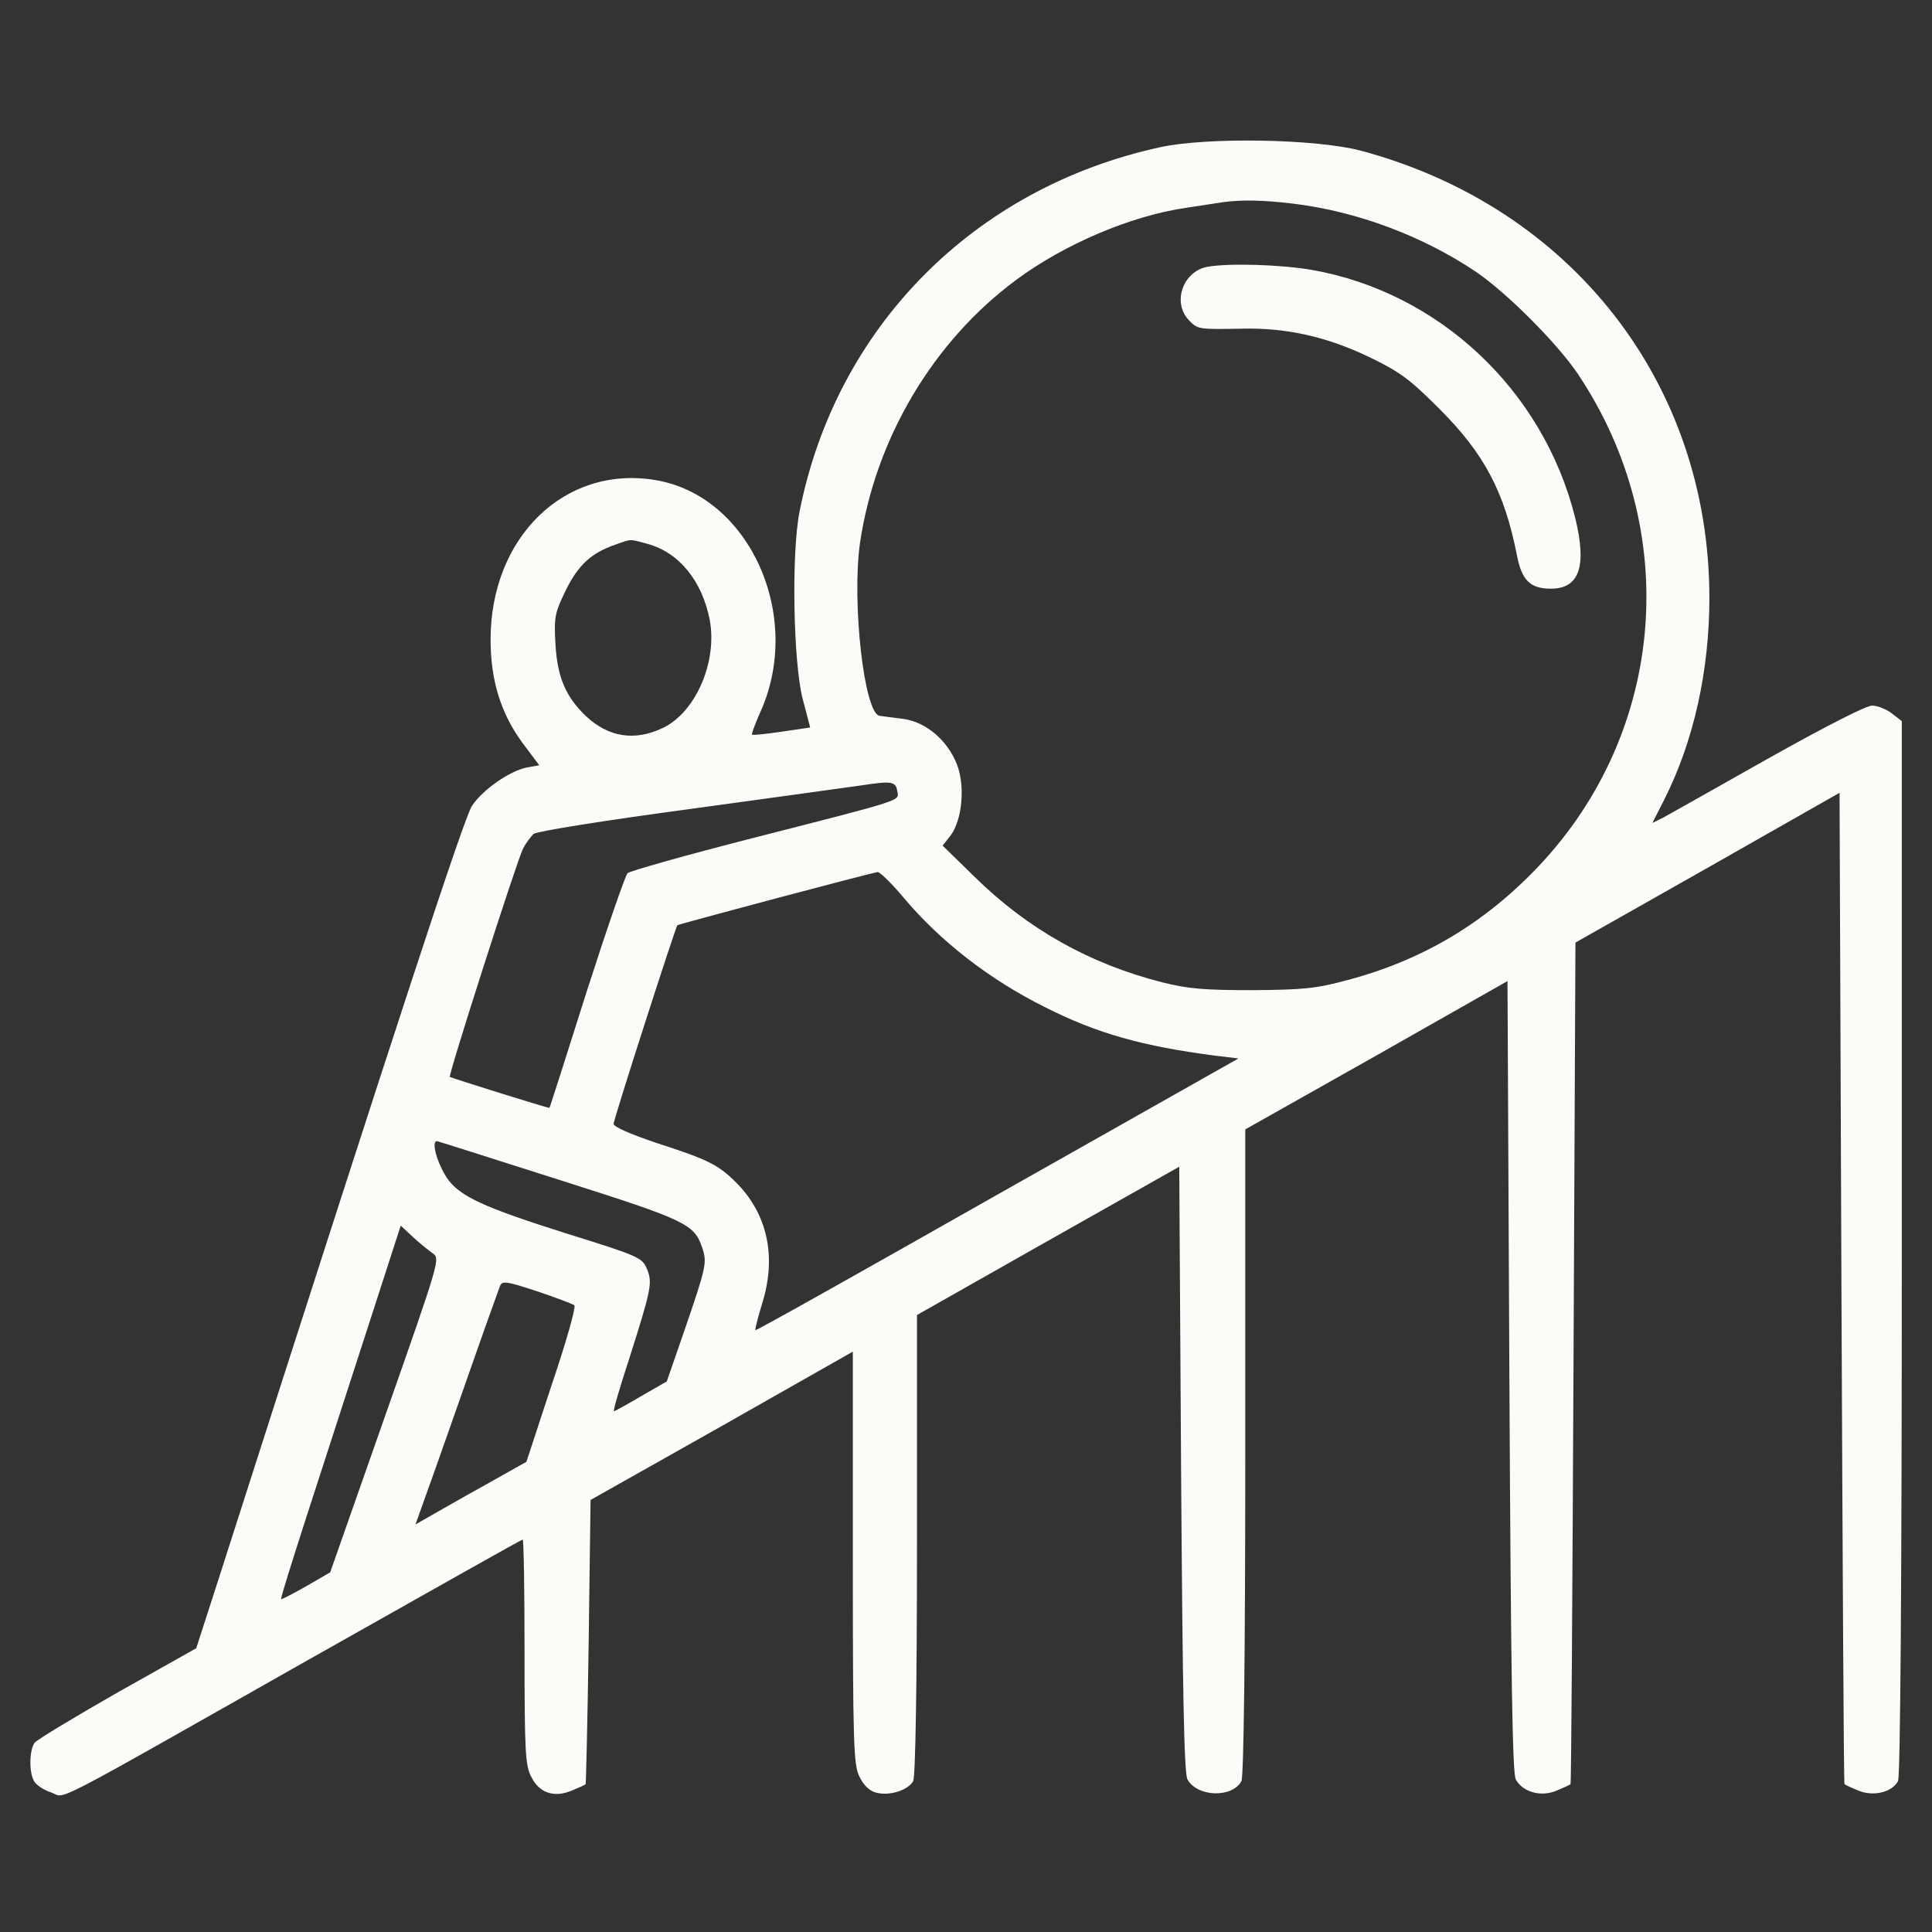 <svg width="40" height="40" viewBox="0 0 40 40" fill="none" xmlns="http://www.w3.org/2000/svg">
<rect x="0" y="0" width="40" height="40" fill="#333333" stroke="none"/>
<path d="M24.024 3.047C20.172 3.883 17.313 6.765 16.555 10.586C16.383 11.437 16.422 13.703 16.618 14.469L16.774 15.062L16.188 15.148C15.868 15.195 15.586 15.226 15.571 15.211C15.555 15.195 15.633 14.992 15.735 14.758C16.649 12.758 15.516 10.25 13.555 9.937C11.688 9.633 10.157 11.125 10.157 13.242C10.157 14.086 10.368 14.765 10.813 15.375L11.165 15.844L10.907 15.89C10.555 15.961 10 16.343 9.774 16.68C9.61 16.922 8.25 21.07 4.532 32.672L4.063 34.125L2.438 35.039C1.547 35.547 0.774 36.015 0.719 36.078C0.61 36.226 0.594 36.672 0.704 36.875C0.743 36.953 0.907 37.062 1.055 37.109C1.391 37.218 0.805 37.523 6.352 34.383C8.789 33.008 10.797 31.875 10.821 31.875C10.844 31.875 10.86 32.922 10.86 34.195C10.86 36.258 10.875 36.554 11 36.789C11.165 37.125 11.477 37.226 11.844 37.07C11.993 37.008 12.118 36.953 12.125 36.937C12.133 36.922 12.165 35.593 12.188 33.984L12.227 31.055L14.946 29.523L17.657 27.984V32.25C17.657 36.164 17.672 36.547 17.797 36.789C17.883 36.968 18.008 37.086 18.149 37.117C18.422 37.187 18.805 37.062 18.907 36.875C18.953 36.781 18.985 34.929 18.985 31.976V27.226L21.703 25.687L24.415 24.156L24.453 30.414C24.485 35.164 24.516 36.718 24.586 36.843C24.797 37.211 25.516 37.226 25.703 36.875C25.75 36.781 25.782 34.258 25.782 30.055V23.383L28.5 21.851L31.211 20.312L31.25 28.5C31.282 34.765 31.313 36.718 31.383 36.843C31.532 37.109 31.915 37.211 32.235 37.07C32.383 37.008 32.508 36.953 32.516 36.937C32.532 36.922 32.555 33 32.578 28.211L32.618 19.515L35.352 17.968L38.086 16.414L38.125 26.664C38.149 32.304 38.172 36.922 38.188 36.937C38.196 36.953 38.321 37.008 38.469 37.07C38.782 37.203 39.172 37.109 39.297 36.875C39.344 36.781 39.375 32.789 39.375 25.828V14.93L39.172 14.773C39.055 14.68 38.868 14.609 38.758 14.609C38.633 14.609 37.766 15.055 36.61 15.703C35.547 16.305 34.571 16.851 34.446 16.922L34.211 17.039L34.453 16.562C35.063 15.359 35.391 13.89 35.391 12.383C35.391 7.937 32.532 4.281 28.165 3.117C27.235 2.875 25 2.836 24.024 3.047ZM26.797 4.219C28.11 4.383 29.446 4.883 30.555 5.625C31.196 6.062 32.219 7.086 32.657 7.726C34.828 10.953 34.5 15.133 31.86 17.93C30.743 19.109 29.461 19.875 27.907 20.289C27.25 20.468 26.985 20.492 25.938 20.5C24.946 20.5 24.61 20.476 24.055 20.336C22.555 19.953 21.274 19.234 20.172 18.148L19.516 17.508L19.688 17.289C19.922 16.961 19.985 16.273 19.813 15.828C19.618 15.328 19.172 14.945 18.696 14.883C18.493 14.859 18.274 14.828 18.211 14.82C17.891 14.773 17.633 12.469 17.805 11.242C18.125 9.078 19.321 7.062 21.047 5.789C22.04 5.054 23.415 4.469 24.547 4.304C24.86 4.258 25.203 4.203 25.313 4.187C25.703 4.133 26.149 4.14 26.797 4.219ZM13.399 11.258C14.063 11.437 14.54 12.031 14.696 12.844C14.852 13.703 14.407 14.742 13.727 15.07C13.141 15.351 12.594 15.265 12.125 14.82C11.711 14.422 11.54 14.023 11.5 13.336C11.469 12.773 11.485 12.695 11.711 12.226C11.969 11.703 12.235 11.453 12.727 11.281C13.079 11.156 13.024 11.156 13.399 11.258ZM18.578 16.383C18.61 16.586 18.766 16.539 15.586 17.351C14.211 17.703 13.047 18.031 12.993 18.078C12.946 18.125 12.563 19.234 12.141 20.547C11.727 21.859 11.383 22.937 11.375 22.937C11.368 22.953 9.352 22.32 9.313 22.297C9.274 22.273 10.704 17.812 10.829 17.57C10.883 17.461 10.985 17.328 11.047 17.265C11.125 17.211 12.422 17 14.282 16.75C15.985 16.515 17.594 16.297 17.852 16.258C18.469 16.164 18.547 16.18 18.578 16.383ZM18.703 18.578C19.453 19.476 20.485 20.281 21.633 20.851C22.711 21.398 23.665 21.664 25.18 21.859L25.641 21.914L20.649 24.734C17.907 26.289 15.657 27.555 15.641 27.539C15.625 27.523 15.696 27.265 15.79 26.953C16.078 26 15.883 25.133 15.25 24.492C14.875 24.117 14.68 24.015 13.594 23.664C13.04 23.476 12.696 23.328 12.704 23.265C12.711 23.156 13.985 19.195 14.024 19.156C14.047 19.133 18.04 18.07 18.172 18.055C18.219 18.055 18.461 18.289 18.703 18.578ZM11.633 24.445C14.211 25.265 14.375 25.343 14.54 25.836C14.641 26.148 14.625 26.218 14.165 27.562L13.805 28.601L13.274 28.906C12.985 29.078 12.727 29.218 12.711 29.218C12.688 29.218 12.829 28.734 13.024 28.14C13.485 26.687 13.516 26.555 13.391 26.265C13.297 26.039 13.211 26 11.782 25.555C9.993 24.992 9.508 24.765 9.25 24.383C9.024 24.031 8.914 23.57 9.071 23.633C9.133 23.648 10.282 24.015 11.633 24.445ZM8.954 25.945C9.118 26.055 9.11 26.078 7.977 29.305L6.836 32.554L6.336 32.843C6.063 33 5.829 33.117 5.821 33.109C5.805 33.093 6.047 32.328 6.344 31.406C6.641 30.484 7.204 28.75 7.594 27.547L8.297 25.375L8.539 25.601C8.68 25.734 8.868 25.883 8.954 25.945ZM11.891 27.023C11.93 27.055 11.719 27.797 11.422 28.672L10.899 30.265L10.079 30.726C9.625 30.976 9.11 31.273 8.93 31.375L8.602 31.562L8.719 31.234C8.789 31.047 9.172 29.968 9.571 28.828C9.969 27.687 10.321 26.703 10.352 26.625C10.399 26.515 10.477 26.523 11.118 26.734C11.516 26.867 11.86 27 11.891 27.023Z" fill="#FCFBF8"/>
<path d="M25 5.523C24.492 5.617 24.266 6.258 24.61 6.625C24.797 6.82 24.805 6.82 25.703 6.805C26.625 6.781 27.469 6.969 28.36 7.398C28.992 7.703 29.196 7.859 29.805 8.469C30.735 9.398 31.149 10.188 31.407 11.5C31.508 12.016 31.68 12.188 32.11 12.188C32.703 12.188 32.86 11.719 32.61 10.711C31.946 8.07 29.789 6.047 27.149 5.586C26.508 5.477 25.446 5.445 25 5.523Z" fill="#FCFBF8"/>
</svg>

